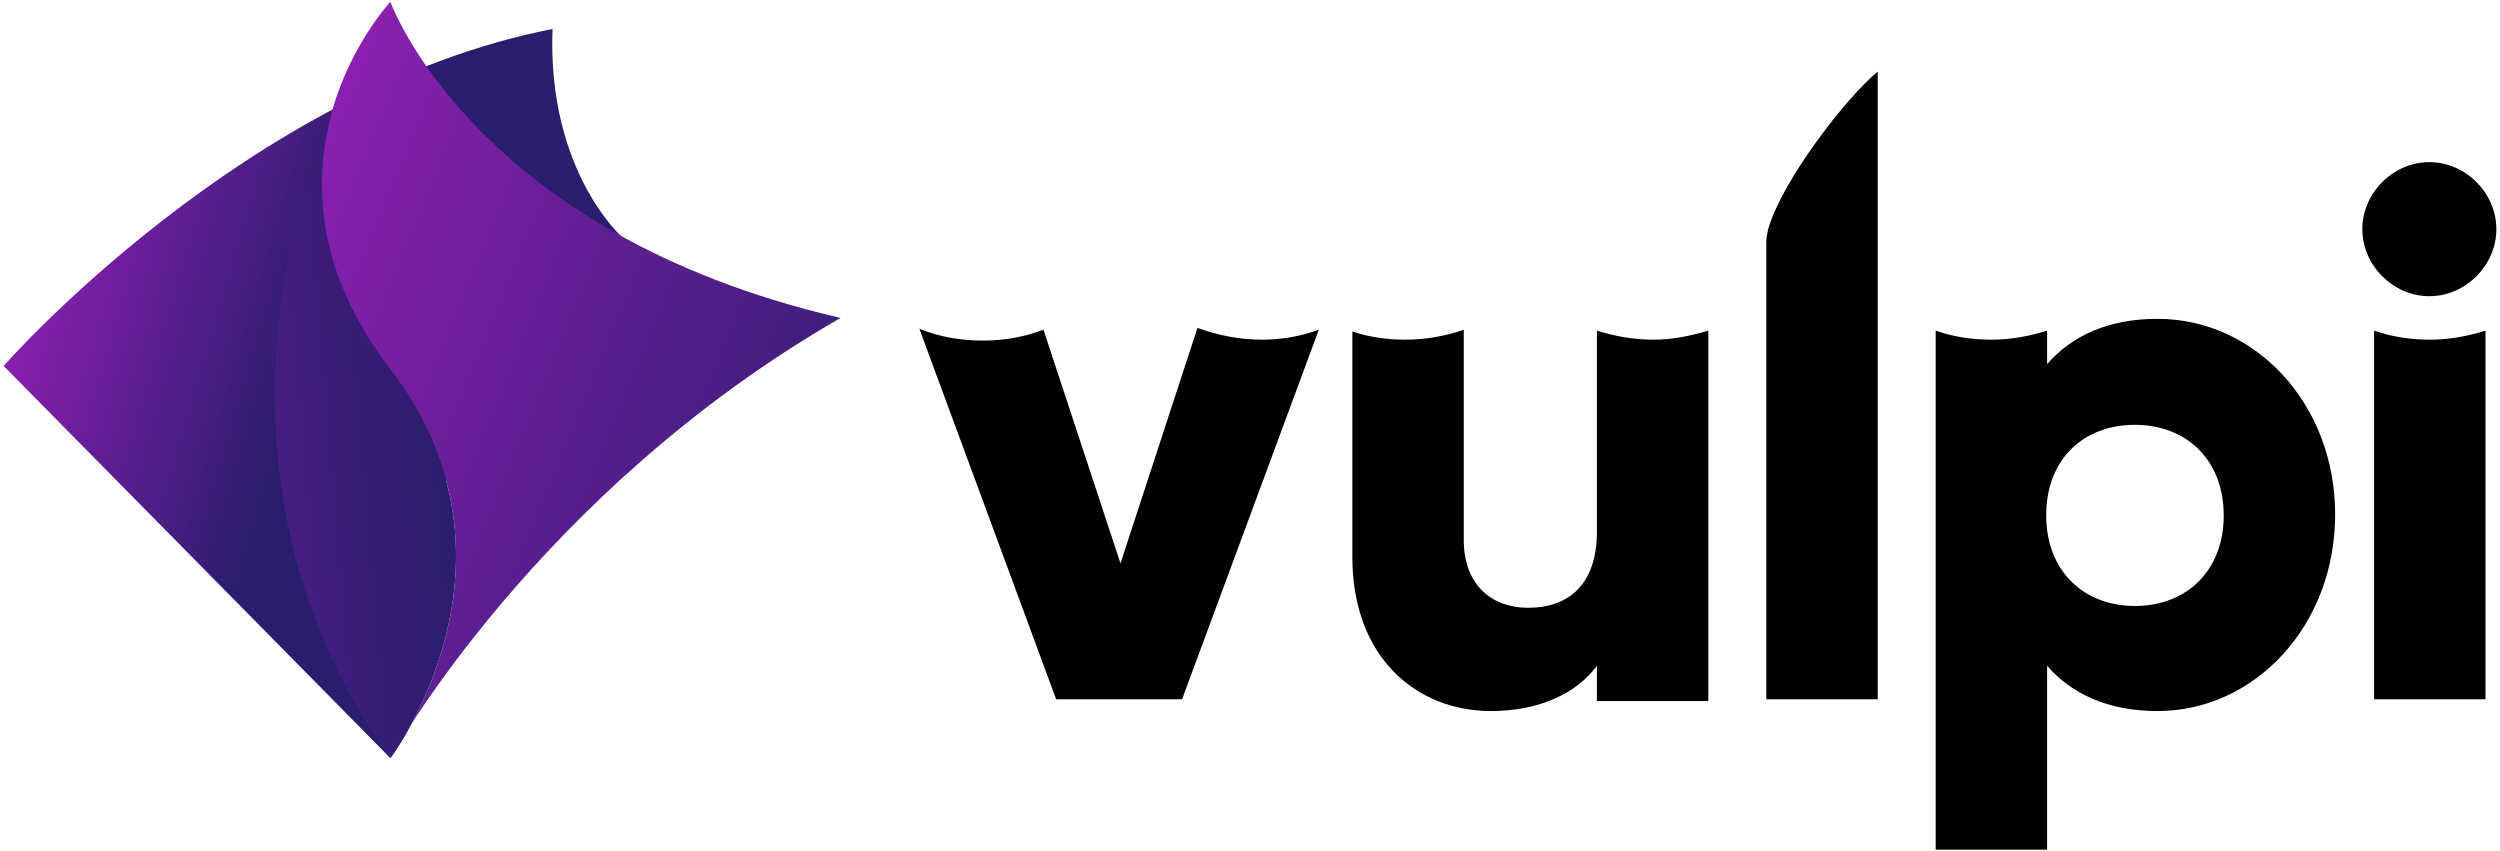 
<svg width="276px" height="94px" viewBox="0 0 276 94" version="1.1" xmlns="http://www.w3.org/2000/svg" xmlns:xlink="http://www.w3.org/1999/xlink">
    <!-- Generator: Sketch 39.1 (31720) - http://www.bohemiancoding.com/sketch -->
    <desc>Created with Sketch.</desc>
    <defs>
        <linearGradient x1="-15.521%" y1="18.334%" x2="51.141%" y2="41.492%" id="linearGradient-1">
            <stop stop-color="#BB20D2" offset="0%"></stop>
            <stop stop-color="#291D6D" offset="100%"></stop>
        </linearGradient>
        <linearGradient x1="-47.756%" y1="17.658%" x2="100.71%" y2="93.388%" id="linearGradient-2">
            <stop stop-color="#BB20D2" offset="0%"></stop>
            <stop stop-color="#291D6D" offset="100%"></stop>
        </linearGradient>
        <linearGradient x1="-170.685%" y1="82.895%" x2="77.03%" y2="45.606%" id="linearGradient-3">
            <stop stop-color="#BB20D2" offset="0%"></stop>
            <stop stop-color="#291D6D" offset="100%"></stop>
        </linearGradient>
    </defs>
    <g id="logo" stroke="none" stroke-width="1" fill="none" fill-rule="evenodd">
        <g id="Group" transform="translate(101, 7)" fill="#000000">
            <path d="M159.8,18.3 C159.8,14.3 163.2,10.9 167.2,10.9 C171.2,10.9 174.6,14.3 174.6,18.3 C174.6,22.3 171.2,25.7 167.2,25.7 C163.2,25.7 159.8,22.3 159.8,18.3 L159.8,18.3 Z" id="Shape"></path>
            <g id="Shape">
                <path d="M94,19.8 L94,70.2 L106.3,70.2 L106.3,0.9 C102.9,3.7 95.8,12.8 94.2,18.3 C94.1,18.8 94,19.3 94,19.8 L94,19.8 Z"></path>
                <path d="M38.3,30.5 C35.8,30.5 33.4,30 31.2,29.2 L22.7,55.2 L14.2,29.4 C12.1,30.2 9.9,30.6 7.5,30.6 C5.1,30.6 2.7,30.2 0.5,29.3 L15.6,70.2 L29.5,70.2 L44.6,29.4 C42.7,30.1 40.6,30.5 38.3,30.5 L38.3,30.5 Z"></path>
                <path d="M81.5,30.5 C79.3,30.5 77.2,30.1 75.3,29.5 L75.3,51.7 C75.3,57.5 72.2,60.1 67.7,60.1 C63.8,60.1 60.6,57.7 60.6,52.6 L60.6,29.4 C58.6,30.1 56.4,30.5 54.1,30.5 C52.1,30.5 50.1,30.2 48.3,29.6 L48.3,54.5 C48.3,65.6 55.4,71.5 63.6,71.5 C69,71.5 73.1,69.5 75.3,66.5 L75.3,70.4 L87.6,70.4 L87.6,29.5 C85.6,30.1 83.6,30.5 81.5,30.5 L81.5,30.5 Z"></path>
                <path d="M137.2,28.2 C131.7,28.2 127.7,30.1 125,33.2 L125,29.5 C123.1,30.1 121,30.5 118.9,30.5 C116.7,30.5 114.7,30.2 112.7,29.5 L112.7,86.8 L125,86.8 L125,66.5 C127.7,69.6 131.7,71.5 137.2,71.5 C147.9,71.5 156.8,62.1 156.8,49.8 C156.8,37.5 147.9,28.2 137.2,28.2 L137.2,28.2 Z M134.7,59.9 C129,59.9 124.9,56 124.9,49.9 C124.9,43.7 129,39.9 134.7,39.9 C140.4,39.9 144.5,43.8 144.5,49.9 C144.5,56 140.4,59.9 134.7,59.9 L134.7,59.9 Z"></path>
                <path d="M167.3,30.5 C165.2,30.5 163.1,30.2 161.1,29.5 L161.1,70.2 L173.4,70.2 L173.4,29.5 C171.5,30.1 169.4,30.5 167.3,30.5 L167.3,30.5 Z"></path>
            </g>
        </g>
        <g id="Group">
            <path d="M43.1,83.7 L0.4,40.4 C0.4,40.4 27.2,9.8 61,3.2 C60.4,18.9 68.7,26.2 68.7,26.2 C68.7,26.2 42.4,46.9 43.1,83.7 L43.1,83.7 Z" id="Shape" fill="url(#linearGradient-1)"></path>
            <path d="M43.1,83.7 C43.1,83.7 59.4,62.1 43.1,40.8 C26,18.5 43.1,0.2 43.1,0.2 C43.1,0.2 52.2,25.7 92.8,35.1 C59.2,54.4 43.1,83.7 43.1,83.7" id="Shape" fill="url(#linearGradient-2)"></path>
            <path d="M36.7,12.3 C36.7,12.3 18.8,50 43.1,83.7 C43.1,83.7 59.4,62.1 43.1,40.8 C34.6,29.7 34.6,19.6 36.7,12.3" id="Shape" fill="url(#linearGradient-3)"></path>
        </g>
    </g>
</svg>